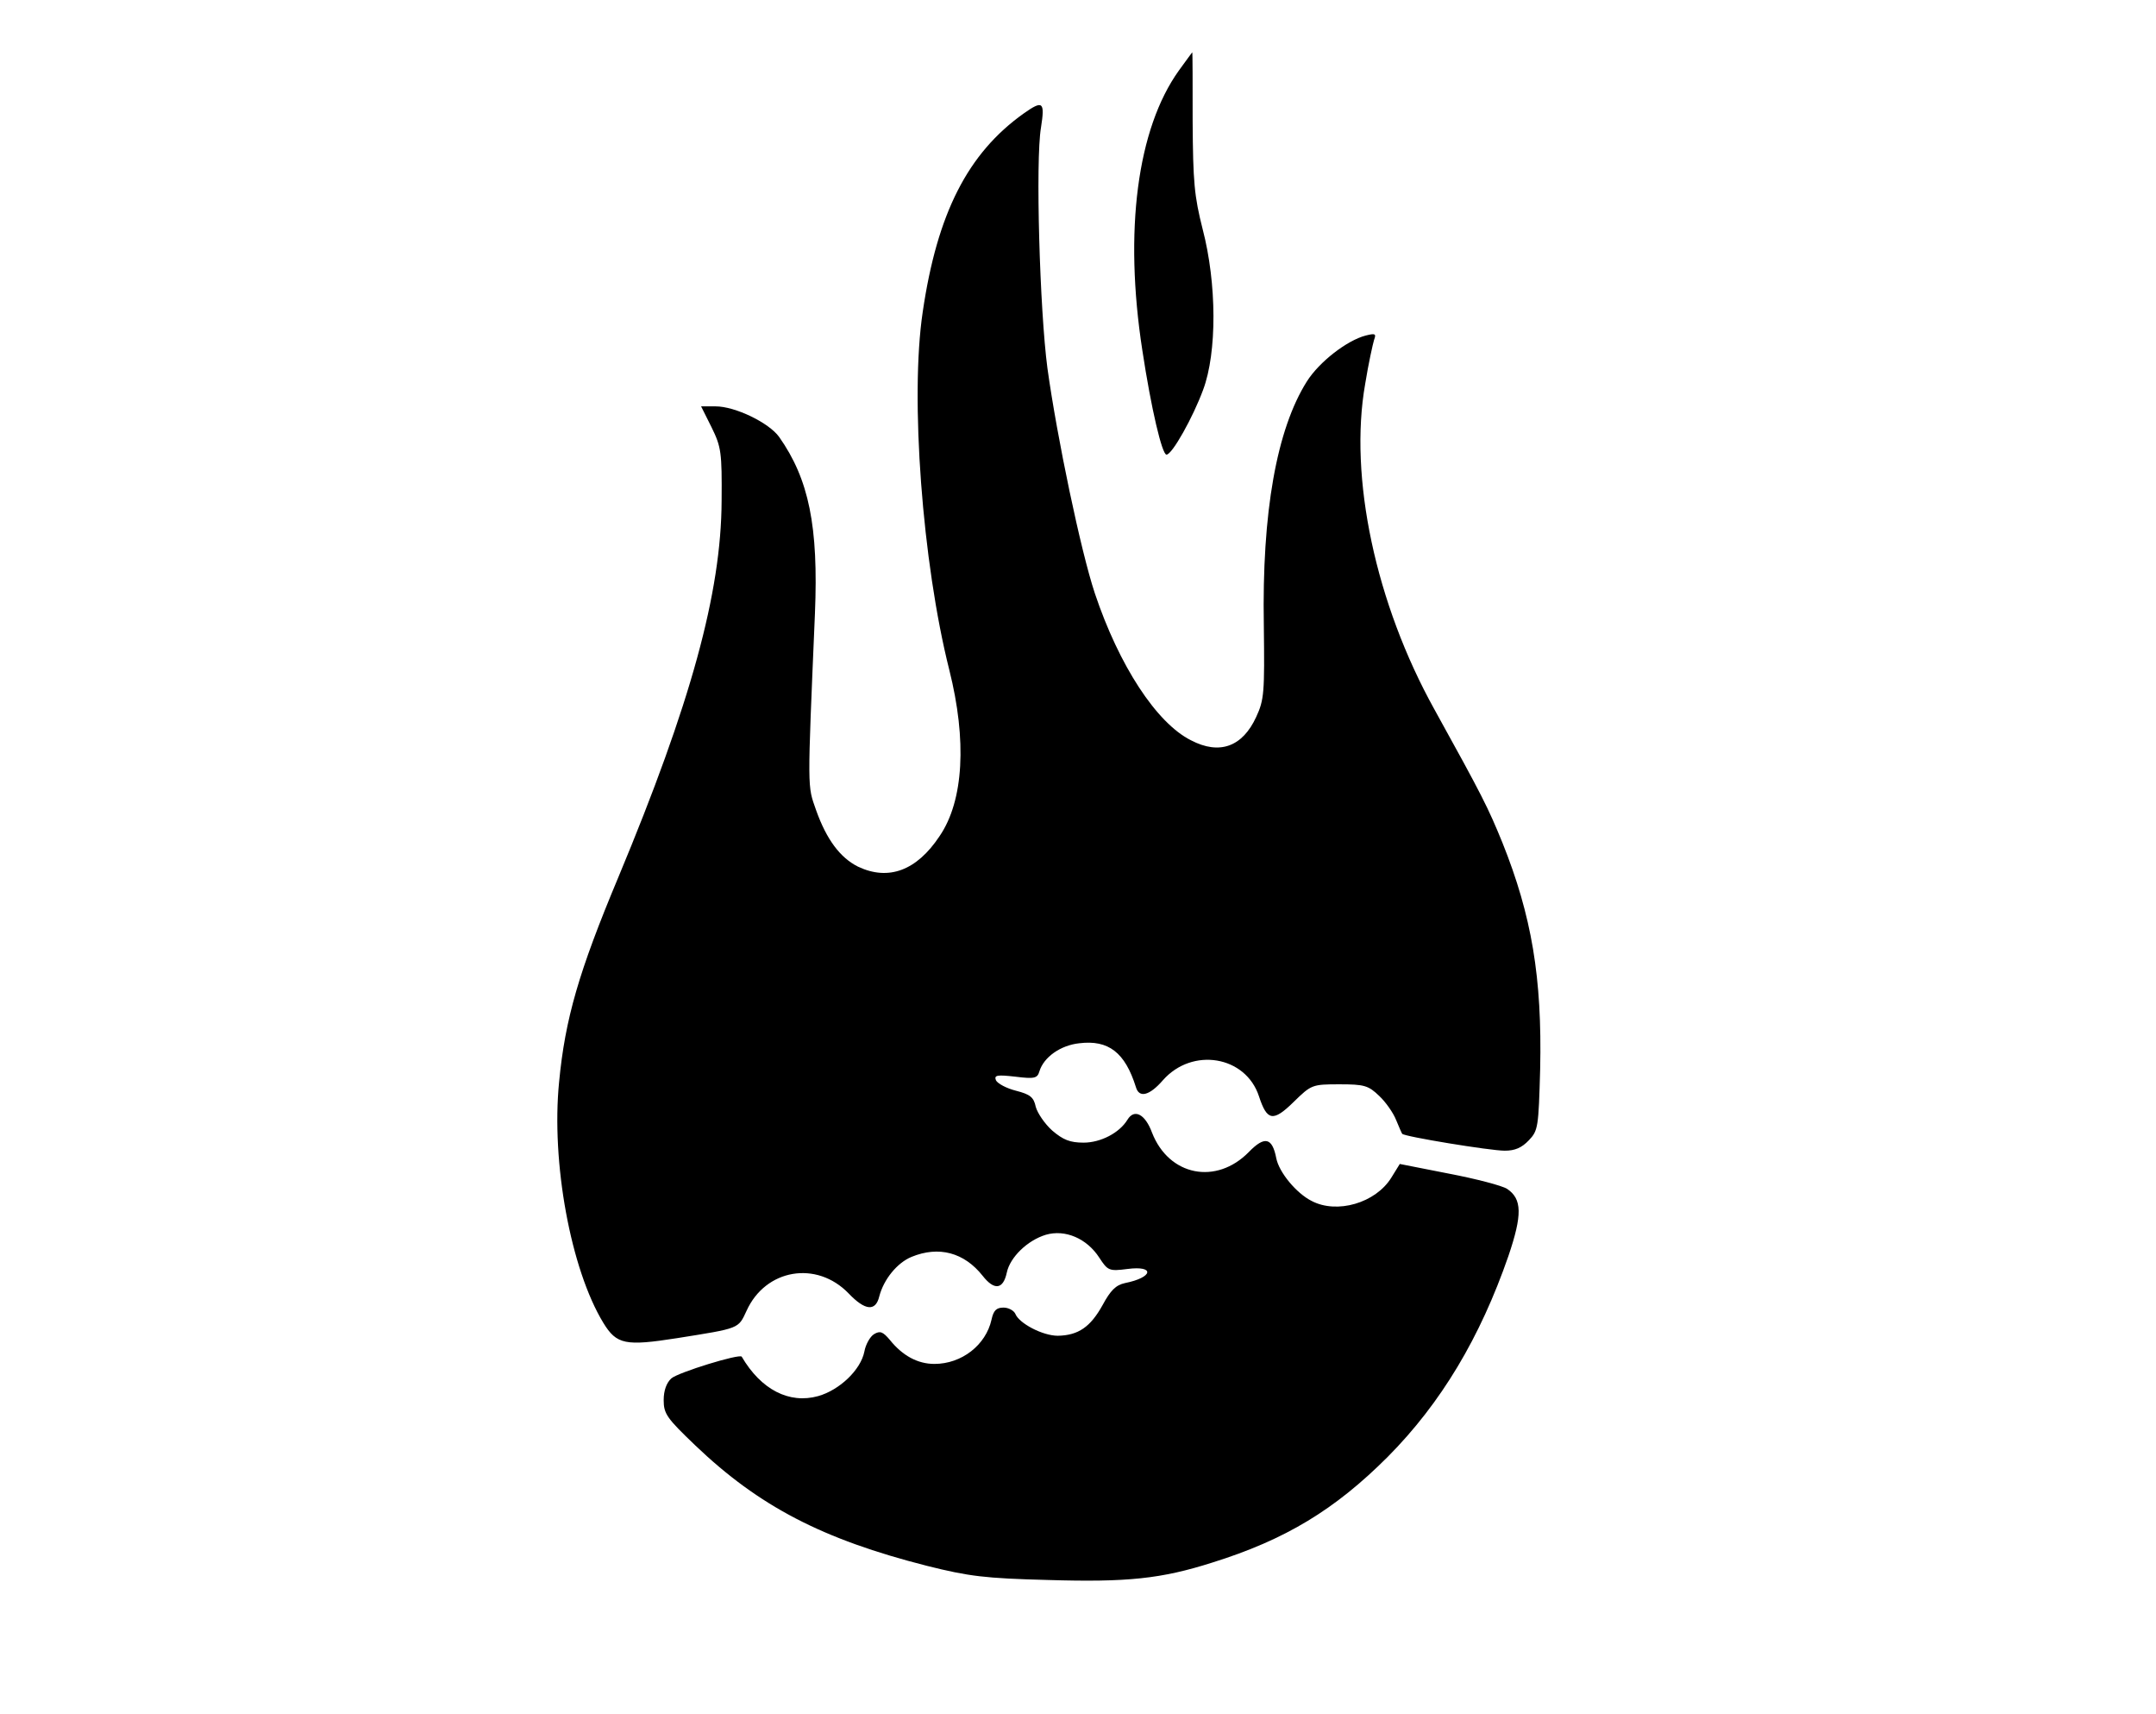 <?xml version="1.0" standalone="no"?>
<!DOCTYPE svg PUBLIC "-//W3C//DTD SVG 20010904//EN"
 "http://www.w3.org/TR/2001/REC-SVG-20010904/DTD/svg10.dtd">
<svg version="1.0" xmlns="http://www.w3.org/2000/svg"
 width="536pt" height="426pt" viewBox="0 0 536 426"
 preserveAspectRatio="xMidYMid meet" class="fire">


  <style>
    @keyframes fireAnimation {
      0% {
        fill: #b80000;
      }

      50% {
        fill: #ff0000;
      }

      100% {
        fill: #b80000;
      }
    }

    .fire * {
      animation: fireAnimation 2s infinite;
    }
  </style>


<g transform="translate(0,426) scale(0.1,-0.1)"
fill="#000000" stroke="none">
<path d="M2931 4085 c-104 -145 -137 -399 -91 -696 22 -145 49 -259 60 -259
14 0 66 93 91 161 35 93 34 265 -1 399 -21 83 -24 117 -25 268 0 94 0 172 -1
172 0 0 -15 -20 -33 -45z"/>
<path d="M2545 3978 c-139 -99 -215 -248 -251 -493 -32 -213 -1 -624 66 -890
44 -175 36 -325 -24 -413 -57 -86 -127 -112 -203 -76 -44 22 -78 67 -104 140
-22 63 -22 42 -3 489 9 217 -15 334 -89 439 -25 35 -109 76 -158 76 l-36 0 26
-52 c24 -49 26 -62 25 -183 -1 -228 -76 -502 -257 -936 -98 -234 -132 -351
-147 -508 -20 -200 29 -466 110 -599 33 -54 55 -58 183 -38 157 25 152 23 173
68 47 104 174 126 254 43 41 -43 67 -45 76 -7 11 42 44 83 80 98 68 28 131 11
177 -47 29 -37 51 -34 60 8 8 38 51 80 97 94 48 14 102 -9 133 -57 21 -32 24
-34 70 -28 69 9 64 -21 -6 -35 -23 -5 -36 -18 -56 -55 -30 -54 -60 -75 -111
-76 -38 0 -97 31 -106 55 -4 8 -17 15 -29 15 -18 0 -25 -7 -30 -30 -14 -63
-74 -110 -142 -110 -41 0 -79 20 -111 60 -17 20 -24 23 -39 14 -10 -6 -21 -26
-24 -43 -9 -46 -62 -96 -115 -111 -72 -20 -142 16 -190 98 -5 8 -158 -39 -175
-54 -12 -11 -19 -30 -19 -54 0 -34 8 -45 78 -112 159 -152 317 -234 577 -300
104 -26 144 -31 300 -35 198 -6 282 3 408 43 183 57 306 132 437 263 133 134
230 297 300 499 35 103 34 142 -3 167 -12 8 -77 25 -145 38 l-122 24 -21 -34
c-39 -63 -135 -91 -198 -58 -38 19 -81 71 -88 106 -10 52 -29 56 -68 16 -81
-83 -199 -60 -241 48 -17 46 -44 60 -61 32 -20 -33 -67 -57 -109 -57 -34 0
-51 7 -78 30 -19 17 -37 44 -41 59 -5 24 -14 31 -49 40 -24 6 -46 18 -50 26
-5 13 3 14 48 9 48 -6 55 -4 60 13 11 36 53 65 99 70 73 9 114 -23 141 -109 8
-28 34 -21 67 17 73 83 206 61 239 -40 20 -61 35 -64 86 -14 44 43 46 44 114
44 62 0 72 -3 99 -29 16 -15 35 -42 42 -60 7 -17 14 -33 15 -34 5 -7 219 -42
255 -42 25 0 42 7 60 26 23 24 24 33 28 177 5 227 -21 381 -94 563 -36 88 -49
114 -169 331 -146 263 -213 577 -172 809 8 50 19 99 22 109 6 16 3 17 -21 11
-46 -12 -115 -65 -146 -114 -75 -119 -112 -325 -107 -607 2 -166 1 -184 -19
-227 -34 -74 -91 -95 -162 -58 -86 43 -179 186 -239 365 -35 105 -94 387 -118
560 -19 143 -30 516 -16 598 10 64 5 69 -43 35z"/>
</g>
</svg>
